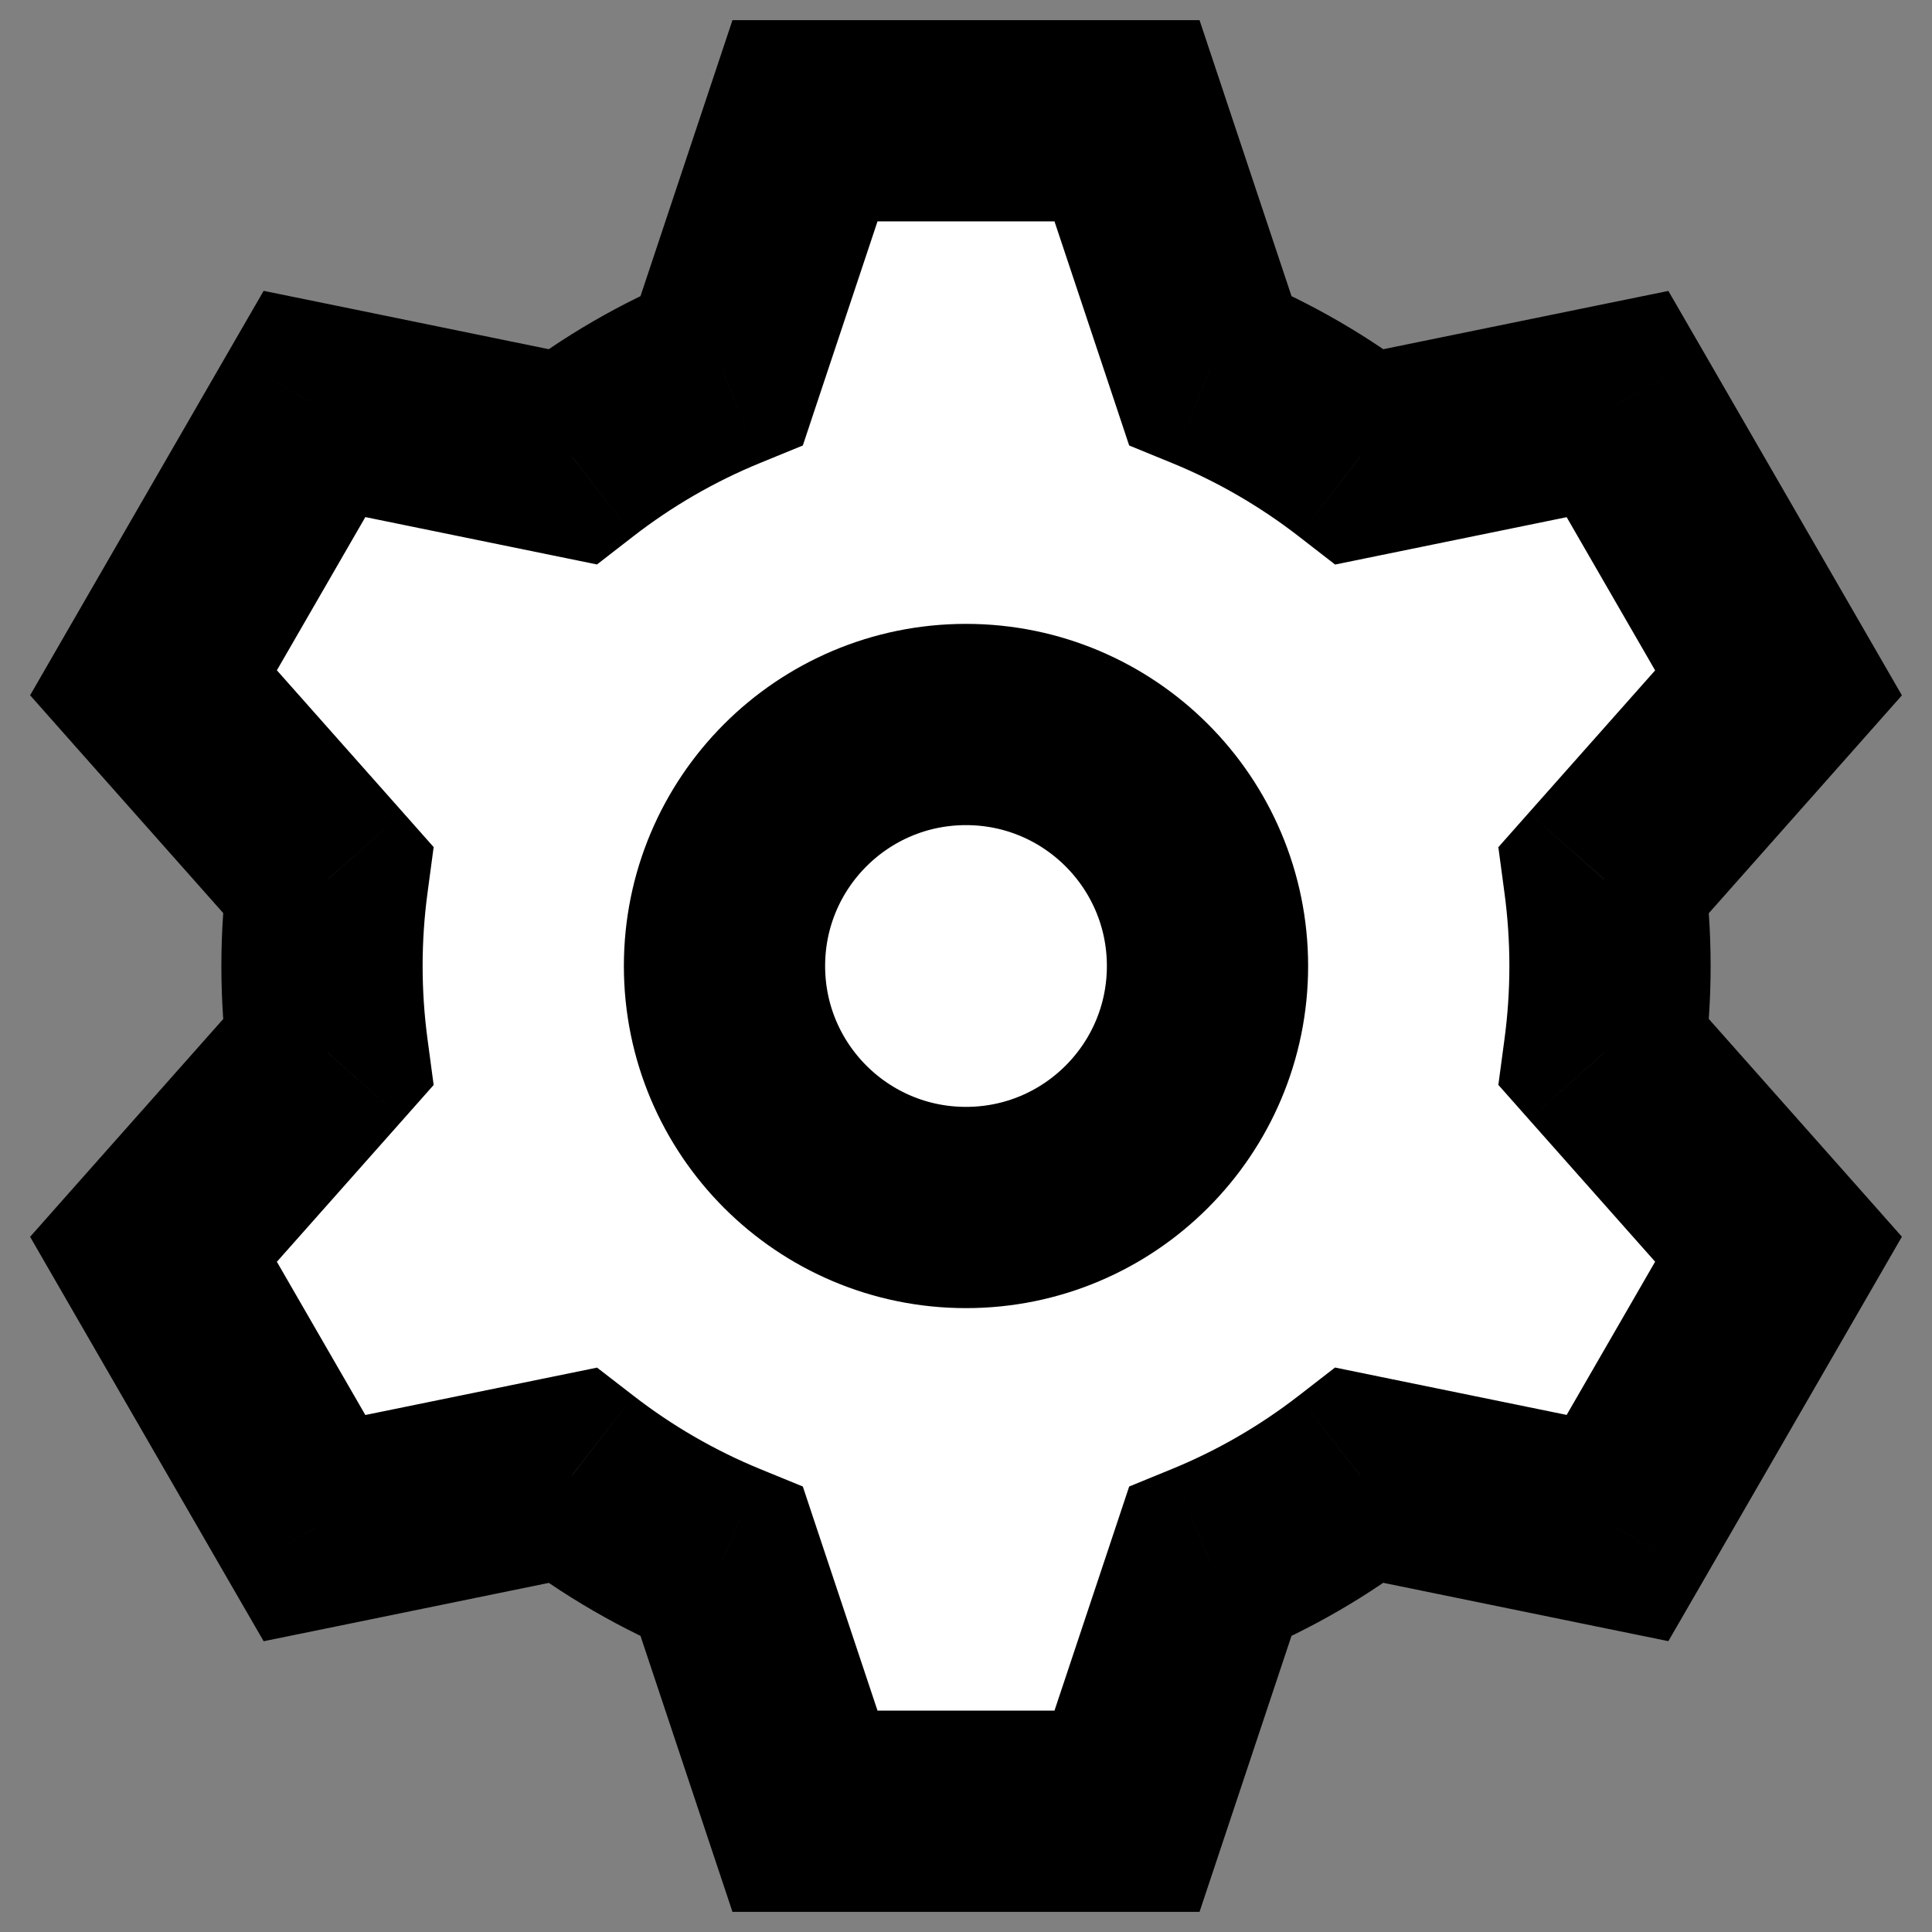 <svg width="24" height="24" viewBox="0 0 24 24" fill="none" xmlns="http://www.w3.org/2000/svg">
<rect x="0" y="0" width="24" height="24" fill="#808080" stroke="none"/>
<path fill-rule="evenodd" clip-rule="evenodd" d="M14 1.5H10L8.969 4.594C8.297 4.87 7.67 5.234 7.104 5.672L3.907 5.018L1.907 8.482L4.072 10.924C4.024 11.276 4 11.635 4 12C4 12.365 4.024 12.725 4.072 13.077L1.907 15.519L3.907 18.983L7.105 18.328C7.671 18.767 8.297 19.131 8.969 19.406L10 22.5H14L15.031 19.406C15.704 19.13 16.33 18.766 16.896 18.328L20.093 18.982L22.093 15.518L19.928 13.076C19.976 12.724 20 12.365 20 12C20 11.635 19.976 11.276 19.928 10.925L22.093 8.483L20.093 5.019L16.897 5.673C16.331 5.234 15.704 4.87 15.031 4.594L14 1.5Z" fill="white"/>
<path d="M10 1.5V0.25H9.099L8.814 1.105L10 1.5ZM14 1.5L15.186 1.105L14.901 0.25H14V1.5ZM8.969 4.594L9.443 5.751L9.973 5.534L10.154 4.99L8.969 4.594ZM7.104 5.672L6.854 6.897L7.416 7.012L7.87 6.66L7.104 5.672ZM3.907 5.018L4.157 3.793L3.275 3.613L2.824 4.393L3.907 5.018ZM1.907 8.482L0.824 7.857L0.374 8.637L0.971 9.311L1.907 8.482ZM4.072 10.924L5.311 11.09L5.387 10.523L5.007 10.094L4.072 10.924ZM4.072 13.077L5.007 13.907L5.387 13.478L5.311 12.911L4.072 13.077ZM1.907 15.519L0.971 14.69L0.374 15.364L0.824 16.144L1.907 15.519ZM3.907 18.983L2.824 19.608L3.275 20.388L4.157 20.208L3.907 18.983ZM7.105 18.328L7.871 17.34L7.417 16.989L6.855 17.104L7.105 18.328ZM8.969 19.406L10.154 19.01L9.973 18.466L9.443 18.249L8.969 19.406ZM10 22.5L8.814 22.895L9.099 23.75H10V22.5ZM14 22.5V23.75H14.901L15.186 22.895L14 22.5ZM15.031 19.406L14.557 18.249L14.027 18.466L13.846 19.01L15.031 19.406ZM16.896 18.328L17.146 17.103L16.584 16.988L16.13 17.34L16.896 18.328ZM20.093 18.982L19.843 20.207L20.725 20.387L21.176 19.607L20.093 18.982ZM22.093 15.518L23.176 16.143L23.626 15.363L23.029 14.689L22.093 15.518ZM19.928 13.076L18.689 12.91L18.613 13.477L18.993 13.906L19.928 13.076ZM19.928 10.925L18.993 10.095L18.613 10.524L18.689 11.091L19.928 10.925ZM22.093 8.483L23.029 9.312L23.626 8.638L23.176 7.858L22.093 8.483ZM20.093 5.019L21.176 4.394L20.725 3.614L19.843 3.794L20.093 5.019ZM16.897 5.673L16.131 6.661L16.585 7.013L17.147 6.898L16.897 5.673ZM15.031 4.594L13.846 4.99L14.027 5.534L14.557 5.751L15.031 4.594ZM10 2.75H14V0.25H10V2.75ZM10.154 4.99L11.186 1.895L8.814 1.105L7.783 4.199L10.154 4.99ZM7.87 6.66C8.348 6.29 8.876 5.983 9.443 5.751L8.495 3.438C7.717 3.756 6.993 4.178 6.339 4.684L7.87 6.66ZM3.656 6.243L6.854 6.897L7.355 4.448L4.157 3.793L3.656 6.243ZM2.989 9.107L4.989 5.643L2.824 4.393L0.824 7.857L2.989 9.107ZM5.007 10.094L2.842 7.653L0.971 9.311L3.137 11.753L5.007 10.094ZM5.25 12C5.25 11.691 5.271 11.387 5.311 11.09L2.833 10.757C2.778 11.164 2.75 11.579 2.75 12H5.25ZM5.311 12.911C5.271 12.613 5.25 12.309 5.25 12H2.75C2.75 12.421 2.778 12.836 2.833 13.244L5.311 12.911ZM2.842 16.348L5.007 13.907L3.137 12.248L0.971 14.69L2.842 16.348ZM4.989 18.358L2.989 14.894L0.824 16.144L2.824 19.608L4.989 18.358ZM6.855 17.104L3.656 17.758L4.157 20.208L7.356 19.553L6.855 17.104ZM9.443 18.249C8.877 18.017 8.349 17.71 7.871 17.34L6.34 19.317C6.994 19.823 7.717 20.244 8.495 20.562L9.443 18.249ZM11.186 22.105L10.154 19.01L7.783 19.801L8.814 22.895L11.186 22.105ZM14 21.25H10V23.75H14V21.25ZM13.846 19.01L12.814 22.105L15.186 22.895L16.217 19.801L13.846 19.01ZM16.13 17.34C15.652 17.71 15.124 18.017 14.557 18.249L15.505 20.562C16.283 20.244 17.007 19.822 17.661 19.316L16.13 17.34ZM20.344 17.757L17.146 17.103L16.645 19.552L19.843 20.207L20.344 17.757ZM21.011 14.893L19.011 18.357L21.176 19.607L23.176 16.143L21.011 14.893ZM18.993 13.906L21.158 16.347L23.029 14.689L20.863 12.247L18.993 13.906ZM18.75 12C18.75 12.309 18.729 12.613 18.689 12.91L21.167 13.243C21.222 12.836 21.25 12.421 21.25 12H18.75ZM18.689 11.091C18.729 11.388 18.75 11.691 18.75 12H21.25C21.25 11.579 21.222 11.165 21.167 10.758L18.689 11.091ZM21.158 7.654L18.993 10.095L20.864 11.754L23.029 9.312L21.158 7.654ZM19.011 5.644L21.011 9.108L23.176 7.858L21.176 4.394L19.011 5.644ZM17.147 6.898L20.344 6.244L19.843 3.794L16.646 4.448L17.147 6.898ZM14.557 5.751C15.124 5.983 15.653 6.291 16.131 6.661L17.662 4.685C17.008 4.178 16.284 3.757 15.505 3.438L14.557 5.751ZM12.814 1.895L13.846 4.99L16.217 4.199L15.186 1.105L12.814 1.895Z" fill="black"/>
<circle cx="12" cy="12" r="3" fill="white" stroke="black" stroke-width="2.5"/>
</svg>
